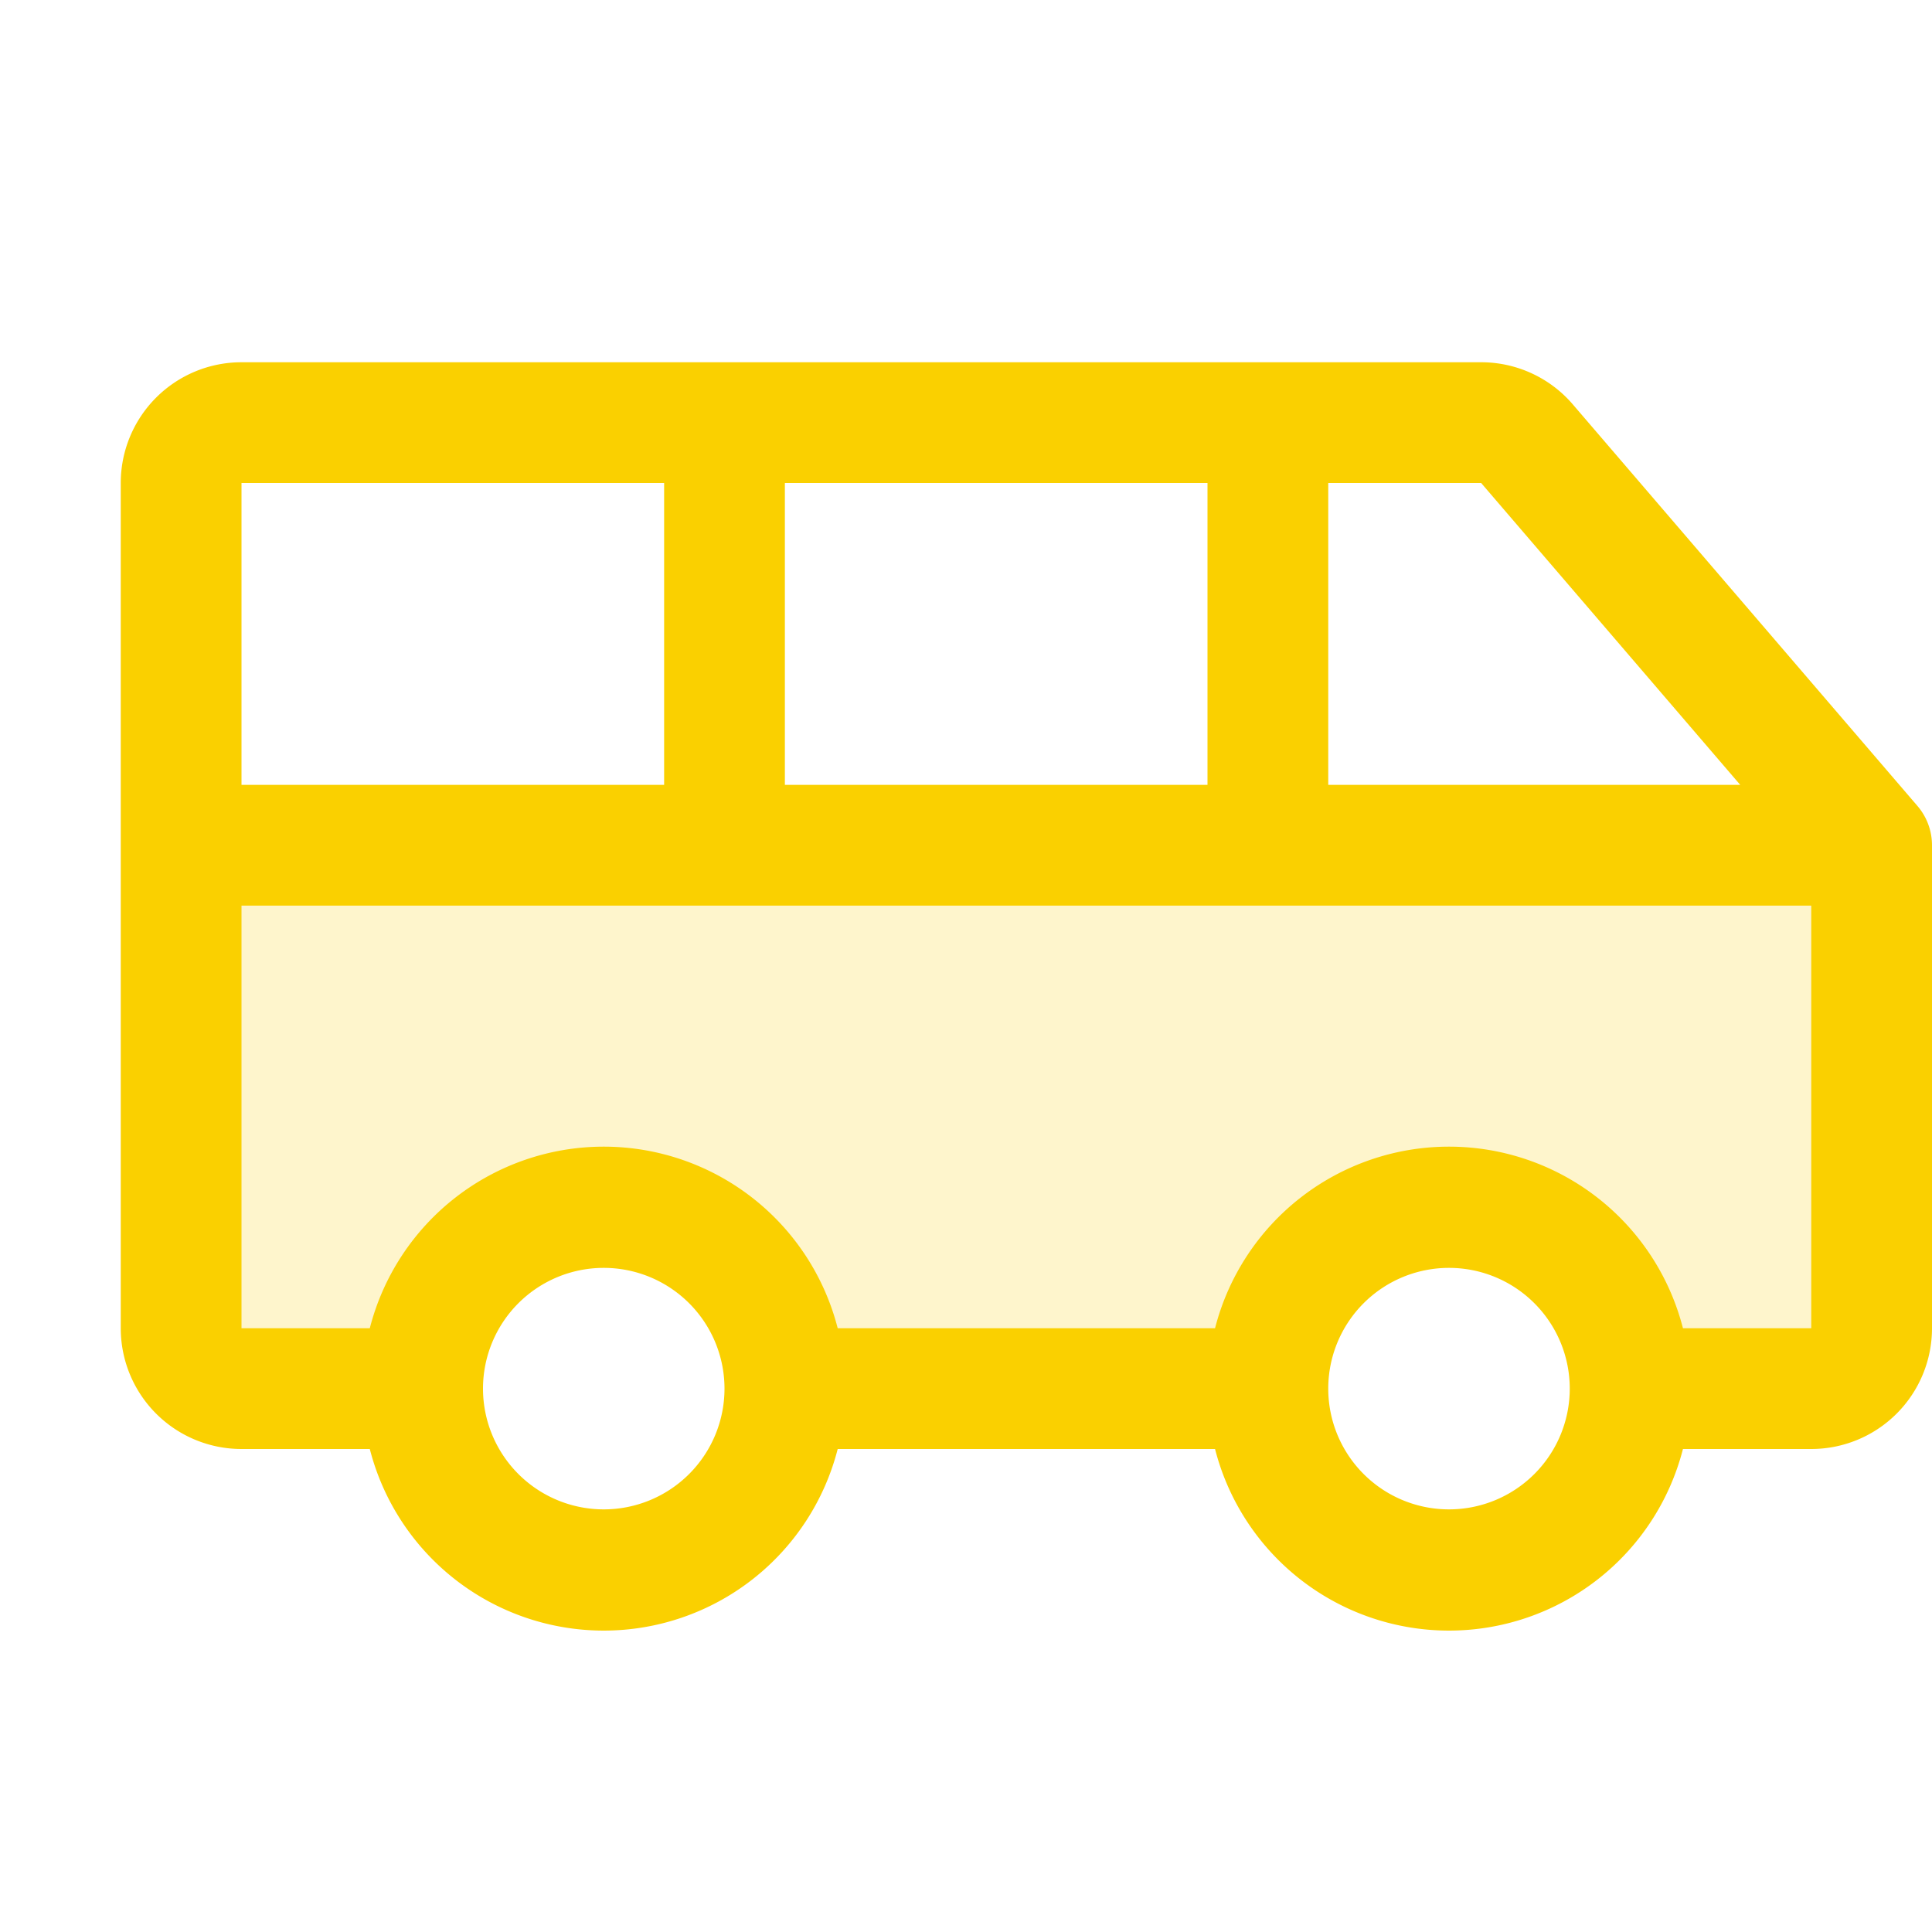 <svg xmlns="http://www.w3.org/2000/svg" viewBox="0 0 256 256" fill="#FAD000"><path d="M248,112v64a8,8,0,0,1-8,8H216a24,24,0,0,0-48,0H104a24,24,0,0,0-48,0H32a8,8,0,0,1-8-8V112Z" opacity="0.2"/><path d="M254.07,106.79,208.53,53.73A16,16,0,0,0,196.26,48H32A16,16,0,0,0,16,64V176a16,16,0,0,0,16,16H49a32,32,0,0,0,62,0h50a32,32,0,0,0,62,0h17a16,16,0,0,0,16-16V112A8,8,0,0,0,254.07,106.79ZM230.59,104H176V64h20.26ZM104,104V64h56v40ZM88,64v40H32V64ZM80,200a16,16,0,1,1,16-16A16,16,0,0,1,80,200Zm112,0a16,16,0,1,1,16-16A16,16,0,0,1,192,200Zm31-24a32,32,0,0,0-62,0H111a32,32,0,0,0-62,0H32V120H240v56Z"/></svg>